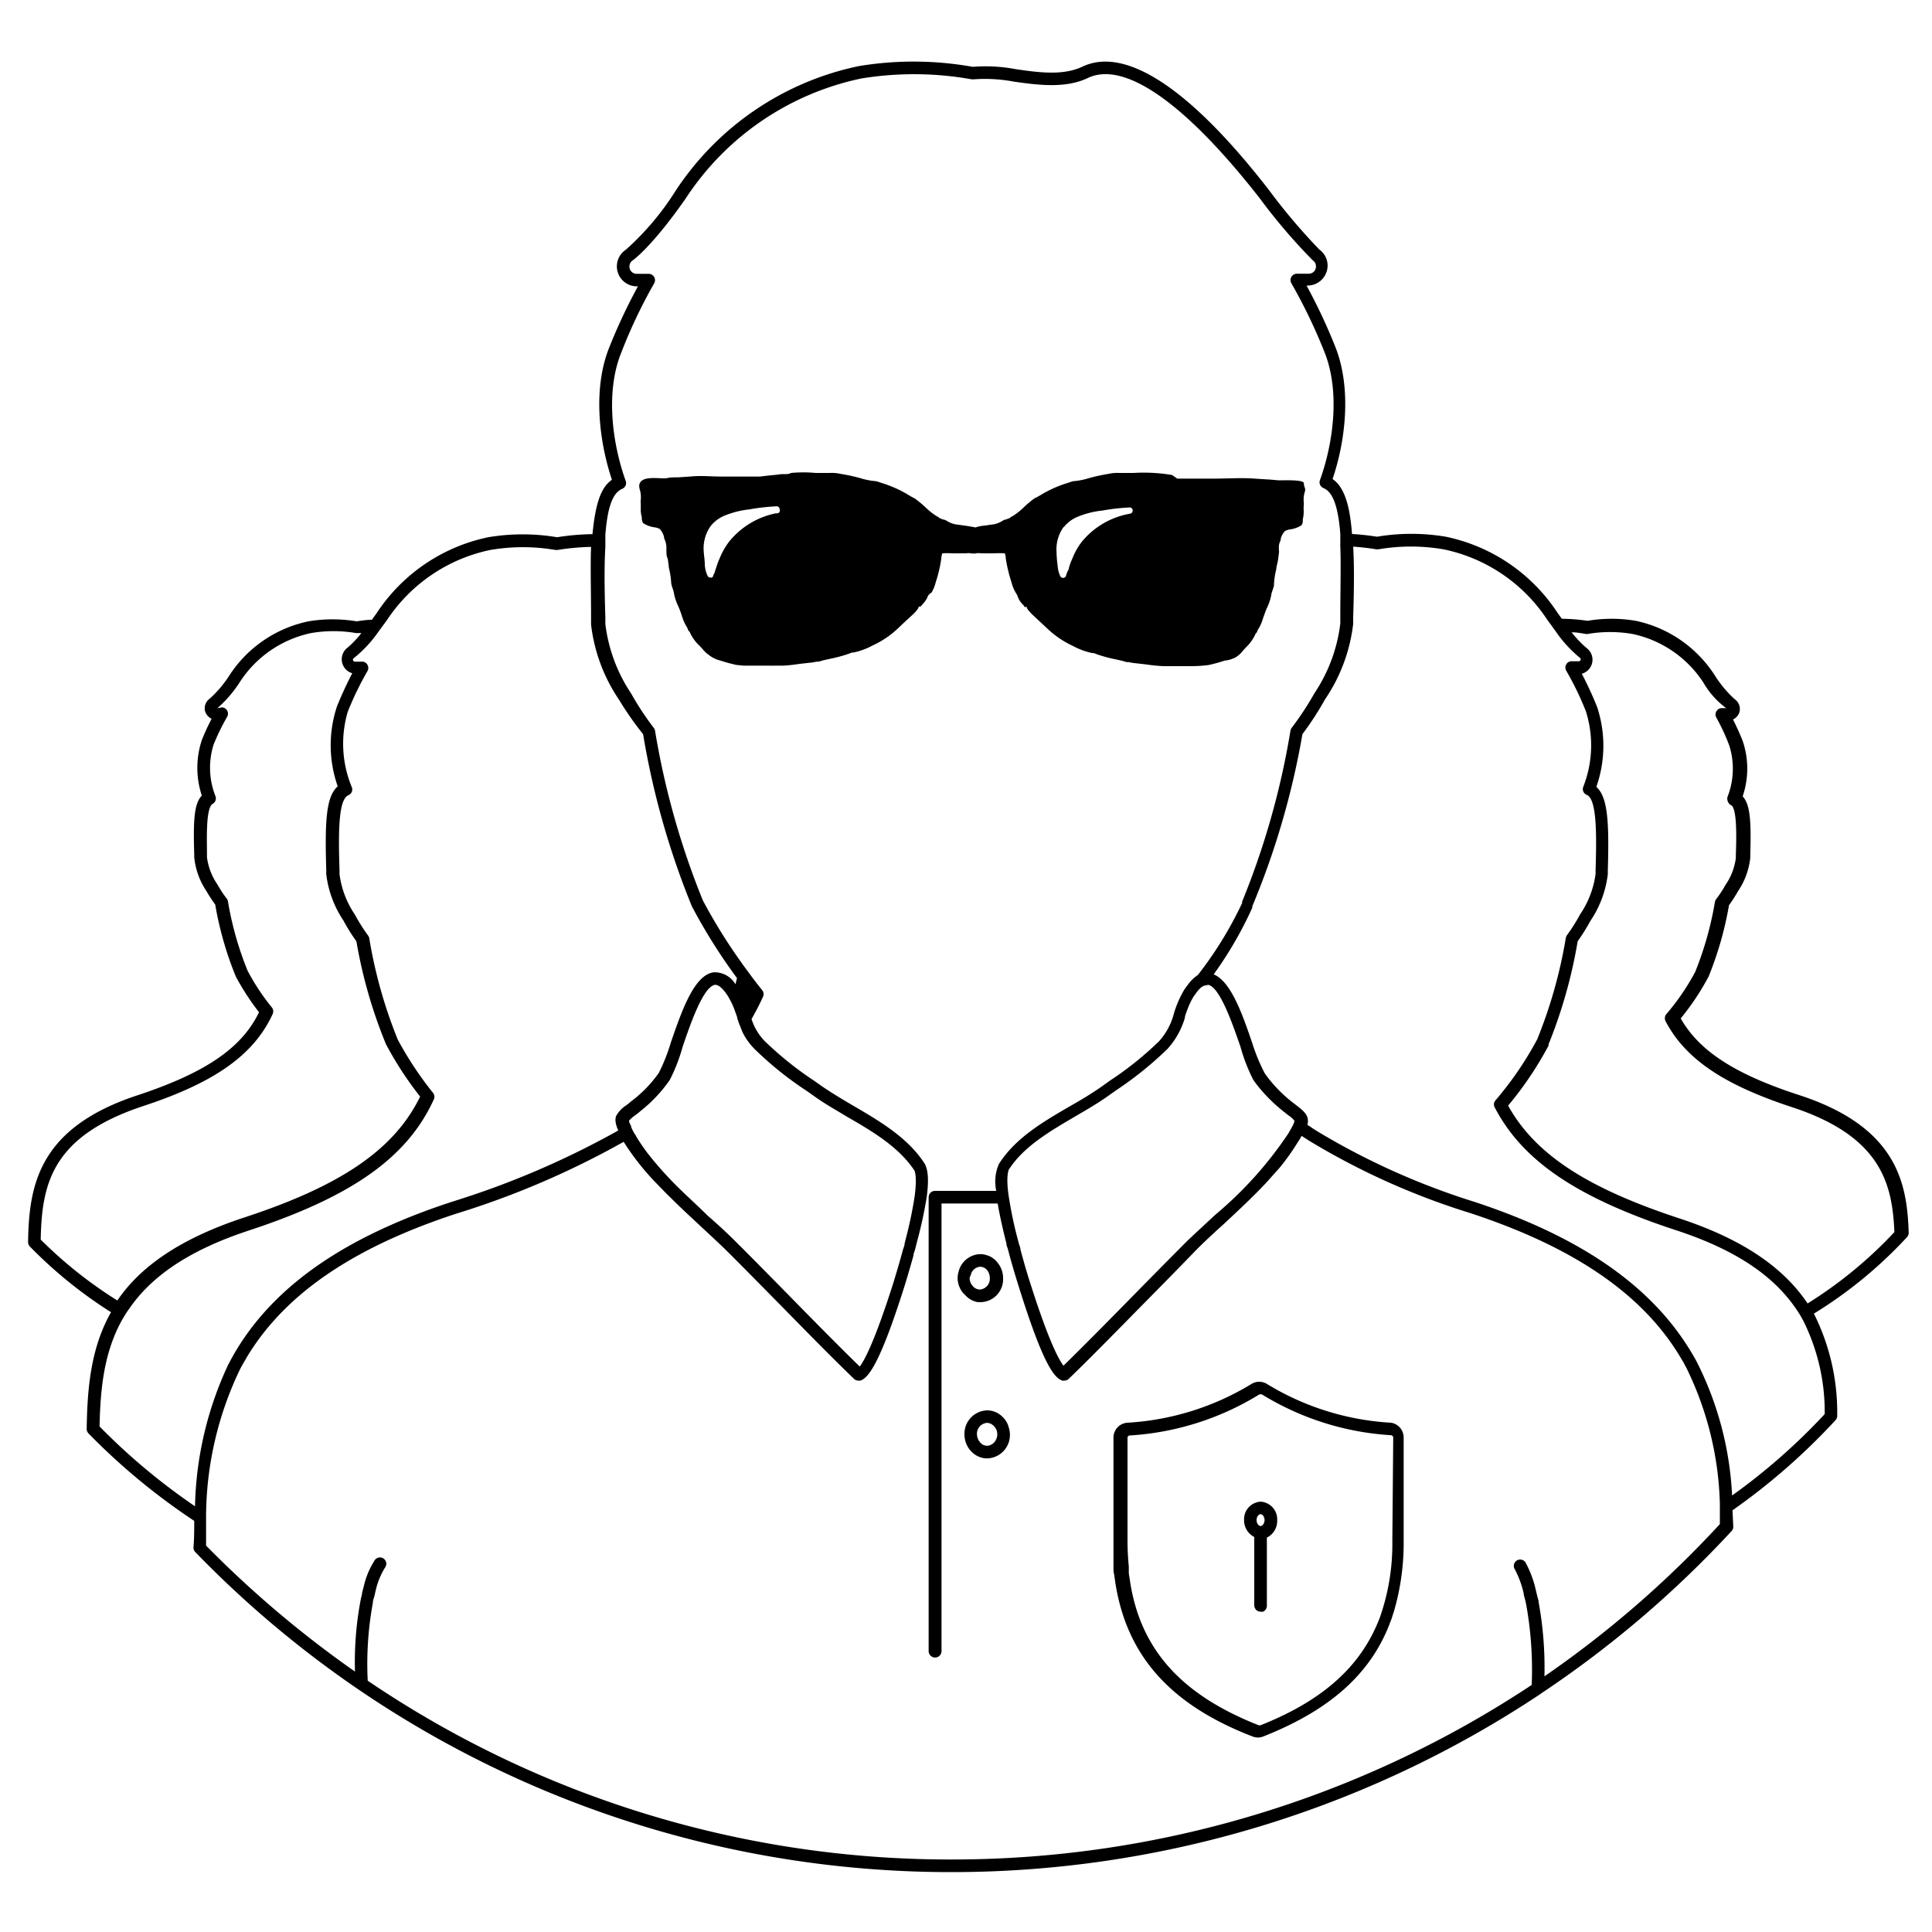 <svg id="CSOC" xmlns="http://www.w3.org/2000/svg" viewBox="0 0 150 150"><g id="SVG_Icons" data-name="SVG Icons"><path class="svg-grey" d="M139.62,85c-4.93-1.61-7.69-3.4-9.13-5.93a19.62,19.62,0,0,0,2.17-3.26,26.82,26.82,0,0,0,1.58-5.53,11.38,11.38,0,0,0,.7-1.09,5.7,5.7,0,0,0,.95-2.58v-.21c.08-2.6,0-3.95-.59-4.57h0a6.69,6.69,0,0,0,0-4.31c-.24-.61-.5-1.16-.75-1.66a.94.94,0,0,0,.5-.57.93.93,0,0,0-.36-1,8.69,8.69,0,0,1-1.55-1.85A9.67,9.67,0,0,0,127,48.2a11.13,11.13,0,0,0-3.74,0,15.21,15.21,0,0,0-2-.16l-.34-.47a13.69,13.69,0,0,0-8.67-5.9,16.12,16.12,0,0,0-5.34,0c-.57-.09-1.23-.17-1.94-.21-.15-2-.5-3.27-1.19-4a2.69,2.69,0,0,0-.32-.27c1-2.93,1.51-7.06.19-10.32a43.59,43.59,0,0,0-2.21-4.7h.12a1.56,1.56,0,0,0,1.45-1.11,1.53,1.53,0,0,0-.57-1.68,46.76,46.76,0,0,1-3.93-4.64C92.44,6.91,87.41,3.58,84.05,5.17c-1.52.72-3.39.46-5.19.2a12.46,12.46,0,0,0-3.33-.18,26.05,26.05,0,0,0-8.84-.06,22.49,22.49,0,0,0-14.24,9.69,21.36,21.36,0,0,1-3.85,4.56,1.55,1.55,0,0,0,.81,2.85h.12a43.59,43.59,0,0,0-2.21,4.7c-1.33,3.26-.79,7.39.19,10.32a2.69,2.69,0,0,0-.32.27c-.68.71-1,2-1.19,3.95a19.56,19.56,0,0,0-2.75.24,16.12,16.12,0,0,0-5.34,0,13.69,13.69,0,0,0-8.67,5.9l-.37.51c-.42,0-.83.07-1.18.12a11.4,11.4,0,0,0-3.74,0,9.67,9.67,0,0,0-6.11,4.15,8.89,8.89,0,0,1-1.53,1.83.94.94,0,0,0-.39,1,1,1,0,0,0,.51.59,16.07,16.07,0,0,0-.76,1.65,6.83,6.83,0,0,0,0,4.31h0c-.61.62-.67,2-.59,4.56v.22A5.7,5.7,0,0,0,16,69.14a11.72,11.72,0,0,0,.71,1.09,26.46,26.46,0,0,0,1.6,5.59,19.36,19.36,0,0,0,1.8,2.77C18.78,81.35,16,83.26,10.79,85,3,87.52,2.25,92,2.18,96.43a.52.52,0,0,0,.14.35,34.68,34.68,0,0,0,6.3,5.1c-1.57,2.77-1.84,5.87-1.89,9.06a.52.52,0,0,0,.14.35,50.29,50.29,0,0,0,8.21,6.79c0,.69,0,1.38-.06,2.07a.5.5,0,0,0,.14.35A81.64,81.64,0,0,0,74,145.35a82.48,82.48,0,0,0,45.54-13.79l.17-.12a82.24,82.24,0,0,0,14.73-12.57.49.49,0,0,0,.13-.35l-.06-1.26a49.67,49.67,0,0,0,8-7,.49.49,0,0,0,.13-.35,17.09,17.09,0,0,0-1.81-7.92,34.22,34.22,0,0,0,7.23-5.94.49.49,0,0,0,.13-.35C148.07,91.84,147.28,87.47,139.62,85ZM3.16,96.24c.09-4.29.83-8,7.94-10.36,5.61-1.84,8.62-4,10.07-7.15a.5.5,0,0,0-.06-.51,17.11,17.11,0,0,1-1.88-2.84A25.3,25.3,0,0,1,17.7,70a.44.44,0,0,0-.11-.25,9.06,9.06,0,0,1-.71-1.08,4.8,4.8,0,0,1-.81-2.11v-.21c0-1.2-.1-3.42.39-3.91a.49.49,0,0,0,.27-.62,6,6,0,0,1-.15-4,17.5,17.5,0,0,1,1.05-2.16.49.49,0,0,0-.41-.74l-.35.07a9.5,9.5,0,0,0,1.78-2.08,8.73,8.73,0,0,1,5.51-3.76,10.27,10.27,0,0,1,3.47,0,.38.38,0,0,0,.15,0l.28,0A7.85,7.85,0,0,1,27,50.27a1.13,1.13,0,0,0,.35,2c-.4.76-.8,1.62-1.19,2.58a9.6,9.6,0,0,0,.06,6.2.94.94,0,0,0-.1.1c-.81.84-.9,2.73-.79,6.41v.31a8.2,8.2,0,0,0,1.34,3.61,13.64,13.64,0,0,0,1,1.6,37.62,37.62,0,0,0,2.3,8,26.9,26.9,0,0,0,2.65,4.06c-2,4.09-6.1,6.91-13.67,9.39-5.13,1.69-8.11,3.9-9.84,6.44A33.73,33.73,0,0,1,3.16,96.24Zm12,20.72a49,49,0,0,1-7.43-6.21c.06-2.93.34-5.78,1.78-8.33l.26-.43c.08-.13.18-.26.27-.39,1.64-2.39,4.44-4.47,9.27-6.06,8-2.63,12.32-5.67,14.37-10.18a.47.47,0,0,0-.06-.51,27.09,27.09,0,0,1-2.74-4.14,36.93,36.93,0,0,1-2.21-7.86.53.53,0,0,0-.11-.24,13.7,13.7,0,0,1-1-1.59,7.25,7.25,0,0,1-1.2-3.14v-.31c-.08-2.53-.11-5.07.51-5.7a.55.55,0,0,1,.18-.13.48.48,0,0,0,.27-.61A8.79,8.79,0,0,1,27,55.26a24.66,24.66,0,0,1,1.53-3.16.48.48,0,0,0,0-.48.46.46,0,0,0-.42-.25h-.56a.14.14,0,0,1-.14-.11.14.14,0,0,1,.07-.17,9.72,9.72,0,0,0,1.87-2l.36-.49c.09-.13.19-.25.29-.4l.06-.08a12.73,12.73,0,0,1,8-5.42,15,15,0,0,1,5.07,0h.15a19.08,19.08,0,0,1,2.61-.24c-.06,1.49,0,3.32,0,5.52l0,.51a13.09,13.09,0,0,0,2.18,5.85A24,24,0,0,0,49.93,57,62.19,62.19,0,0,0,53.69,70.3a1,1,0,0,0,.05.11,43.77,43.77,0,0,0,3.48,5.53l-.12.48a1.86,1.86,0,0,0-1.67-.93c-1.53.17-2.5,3-3.35,5.46a14.07,14.07,0,0,1-.93,2.35A9.83,9.83,0,0,1,49,85.51a4.65,4.65,0,0,1-.4.32,2.26,2.26,0,0,0-.78.85,1.15,1.15,0,0,0,0,.56,2.31,2.31,0,0,0,.18.52l-.14.09a66.75,66.75,0,0,1-12.66,5.42c-9.25,3-14.26,7.12-17,11.8l-.24.43-.24.45A27.17,27.17,0,0,0,15.14,117ZM58.65,81.51a26.88,26.88,0,0,0,4,3.2l.68.48c.76.54,1.59,1,2.48,1.54,2,1.15,4,2.35,5.2,4.17,0,.06.21.44,0,2h0a31.67,31.67,0,0,1-.66,3.18l-.12.48c0,.17-.09.33-.13.49-.35,1.29-.67,2.31-.73,2.52-1.48,4.66-2.28,6.09-2.62,6.53-1.86-1.82-3.74-3.73-5.56-5.59-1.36-1.38-2.72-2.77-4.09-4.13-.67-.67-1.41-1.35-2.16-2-1-1-2.06-1.91-3-2.92-.43-.45-.84-.92-1.23-1.39s-.56-.7-.81-1.06-.36-.54-.53-.82c0-.06-.07-.11-.1-.16l-.15-.27L49,87.5l0-.07-.08-.16a.59.59,0,0,1-.08-.26,2.6,2.6,0,0,1,.46-.41,5,5,0,0,0,.42-.33A11.27,11.27,0,0,0,52,83.85a13.49,13.49,0,0,0,1-2.58c.6-1.76,1.61-4.71,2.53-4.81h0c.28,0,.63.32,1,.9l.16.29a5.79,5.79,0,0,1,.31.67l.24.67v.07c.07.19.13.39.21.58s.14.37.23.56A5,5,0,0,0,58.65,81.51Zm61.26,48.64a28.19,28.19,0,0,0-.45-5.75c0-.15-.07-.3-.1-.45l-.12-.5a8.14,8.14,0,0,0-.8-2.14.49.49,0,0,0-.83.53,7.52,7.52,0,0,1,.69,1.88c0,.15.07.31.11.48s.07.3.1.47a28.45,28.45,0,0,1,.41,6.15A81.46,81.46,0,0,1,74,144.37a80.56,80.56,0,0,1-45.45-13.88,26.12,26.12,0,0,1,.4-6.05c0-.18.07-.34.11-.49s.07-.32.11-.47a5.86,5.86,0,0,1,.72-1.77.49.49,0,1,0-.78-.6,6.35,6.35,0,0,0-.88,2.11l-.12.45c0,.16-.07.33-.1.5a26,26,0,0,0-.45,5.61A82.7,82.7,0,0,1,16,120c0-.43,0-.85,0-1.27,0-.19,0-.39,0-.58l0-.55a26.58,26.58,0,0,1,2.67-11.36l.25-.45c.09-.14.17-.29.25-.43,2.66-4.41,7.49-8.26,16.25-11.13a66.39,66.39,0,0,0,13-5.58A19.76,19.76,0,0,0,51,91.91l.72.74.63.62c.61.6,1.24,1.18,1.86,1.76s1.47,1.36,2.13,2c1.36,1.35,2.72,2.74,4.08,4.12,1.92,1.95,3.91,4,5.88,5.9a.49.49,0,0,0,.34.14l.16,0c.61-.21,1.5-1.24,3.43-7.35.06-.19.35-1.14.69-2.35,0-.16.08-.32.13-.49l.12-.49A34.09,34.09,0,0,0,71.94,93c.25-1.78,0-2.36-.14-2.64-1.28-2-3.44-3.28-5.53-4.5-.86-.5-1.68-1-2.41-1.49l-.68-.48a26.49,26.49,0,0,1-3.83-3.08,4.39,4.39,0,0,1-1-1.69c.32-.56.62-1.14.89-1.73a.5.5,0,0,0-.06-.51c-.32-.4-.63-.79-.91-1.18l-.38-.51c-.13-.18-.26-.35-.38-.53a42.67,42.67,0,0,1-2.94-4.75,61.65,61.65,0,0,1-3.71-13.16.57.57,0,0,0-.11-.25A22.42,22.42,0,0,1,49,53.84a12.37,12.37,0,0,1-2-5.39v-.51c-.07-2.17-.09-4,0-5.48L47,42l0-.48c.13-1.66.4-2.76.91-3.29a1.32,1.32,0,0,1,.4-.28.48.48,0,0,0,.27-.61c-1-2.78-1.62-6.86-.33-10A39.18,39.18,0,0,1,50.79,22a.5.5,0,0,0,0-.49.5.5,0,0,0-.42-.25h-.95a.56.56,0,0,1-.53-.41.58.58,0,0,1,.24-.64s1.46-1,4.12-4.82A21.56,21.56,0,0,1,66.89,6.09a25.43,25.43,0,0,1,8.56.07h.15a12,12,0,0,1,3.13.18c1.85.26,4,.55,5.74-.29,2.86-1.35,7.6,2,13.34,9.35a44.57,44.57,0,0,0,4.11,4.81.57.57,0,0,1,.23.63.55.55,0,0,1-.52.41h-.95a.51.51,0,0,0-.42.25.5.5,0,0,0,0,.49,41.75,41.75,0,0,1,2.55,5.29c1.29,3.16.67,7.24-.33,10a.48.48,0,0,0,.27.61,1.32,1.32,0,0,1,.4.28c.5.52.78,1.62.91,3.27,0,.15,0,.33,0,.49l0,.48c.06,1.49,0,3.32,0,5.5v.51a12.37,12.37,0,0,1-2,5.39,23.31,23.31,0,0,1-1.76,2.68.57.57,0,0,0-.11.25A61.39,61.39,0,0,1,96.44,70a1.17,1.17,0,0,0,0,.11A29.53,29.53,0,0,1,93,75.7h0a3.13,3.13,0,0,0-.42.34,3.46,3.46,0,0,0-.38.45c-.08.11-.16.21-.24.33a8.09,8.09,0,0,0-.81,1.84A5.15,5.15,0,0,1,90,80.83a25.54,25.54,0,0,1-3.81,3.06l-.7.5c-.73.51-1.54,1-2.41,1.49-2.09,1.22-4.25,2.47-5.53,4.5a3.41,3.41,0,0,0-.2,2.08H72.59a.49.49,0,0,0-.49.49v35.24a.49.49,0,1,0,1,0V93.44h4.36c.17,1,.42,2.09.68,3.11,0,.17.09.33.13.49s.09.34.13.5c.33,1.19.62,2.11.68,2.3C81,106,81.87,107,82.49,107.19a.4.4,0,0,0,.15,0,.48.48,0,0,0,.34-.14c2-1.93,4-4,5.91-5.93,1.35-1.37,2.7-2.74,4-4.09.67-.67,1.39-1.34,2.13-2,1.13-1.06,2.29-2.13,3.34-3.26.33-.37.66-.74,1-1.12a18.06,18.06,0,0,0,1.42-2,1.64,1.64,0,0,0,.14-.22c.06-.09.09-.16.14-.24l.12.08.42.27a55.94,55.94,0,0,0,12.54,5.64c8.86,2.91,13.66,6.79,16.28,11.12l.27.45.23.43a25.38,25.38,0,0,1,2.61,10.56l0,.58c0,.19,0,.37,0,.56s0,.3,0,.45A80.84,80.84,0,0,1,119.91,130.15ZM93.77,76.46c.92.1,1.93,3.05,2.54,4.81a13.61,13.61,0,0,0,1,2.58c.15.21.29.4.45.59a12.41,12.41,0,0,0,1.86,1.83l.42.33a2,2,0,0,1,.46.41.7.7,0,0,1-.05.2,2.37,2.37,0,0,1-.14.29h0s-.06.1-.08.15a2.67,2.67,0,0,0-.17.3,29.75,29.75,0,0,1-5.7,6.36c-.75.7-1.48,1.37-2.15,2-1.35,1.36-2.71,2.73-4.06,4.11-1.83,1.86-3.71,3.78-5.58,5.61-.35-.44-1.15-1.88-2.62-6.53-.07-.2-.38-1.21-.72-2.48,0-.16-.09-.32-.13-.49s-.09-.32-.13-.49a32.19,32.19,0,0,1-.66-3.21c-.22-1.54,0-1.92,0-2,1.16-1.82,3.21-3,5.2-4.17.89-.52,1.72-1,2.48-1.54l.71-.5a27.57,27.57,0,0,0,3.94-3.18A6.16,6.16,0,0,0,92,79l0-.09c.07-.21.14-.41.22-.61s.14-.35.23-.53.14-.26.22-.4l.12-.16a2.73,2.73,0,0,1,.37-.46.94.94,0,0,1,.39-.24.21.21,0,0,1,.11,0Zm47.9,33.33a47.81,47.81,0,0,1-7.19,6.32A25.7,25.7,0,0,0,131.87,106c-.07-.14-.14-.29-.22-.43s-.17-.3-.26-.45c-2.7-4.59-7.67-8.77-16.92-11.81a55.91,55.91,0,0,1-12-5.36l-.44-.27c-.14-.09-.27-.19-.42-.28l-.1-.07c.16-.67-.2-1-.79-1.46l-.4-.31a10.57,10.57,0,0,1-2.12-2.22A14.07,14.07,0,0,1,97.23,81c-.77-2.26-1.65-4.79-3-5.35a29.84,29.84,0,0,0,3-5.18.54.54,0,0,1,0-.11A61.93,61.93,0,0,0,101.12,57a24,24,0,0,0,1.76-2.71,13.09,13.09,0,0,0,2.18-5.85l0-.51c.07-2.18.09-4,0-5.49.66.05,1.27.12,1.8.21h.15a15,15,0,0,1,5.07,0,12.72,12.72,0,0,1,8.05,5.47l0,0,.31.42c.12.17.23.33.34.47a9.75,9.75,0,0,0,1.88,2.06.14.14,0,0,1,.06.16.15.15,0,0,1-.13.11h-.57a.46.46,0,0,0-.42.25.48.48,0,0,0,0,.48,23.42,23.42,0,0,1,1.53,3.16,8.79,8.79,0,0,1-.21,5.87.48.48,0,0,0,.27.61.55.55,0,0,1,.18.13c.61.63.59,3.17.51,5.7v.31a7.25,7.25,0,0,1-1.2,3.14,13.7,13.7,0,0,1-1,1.59.53.53,0,0,0-.11.24,37.06,37.06,0,0,1-2.22,7.87,26.32,26.32,0,0,1-3.24,4.74.48.48,0,0,0-.06.55c2.17,4.16,6.38,7,14.06,9.53,5,1.63,7.76,3.77,9.37,6.16.1.14.19.29.28.43l.23.41A15.84,15.84,0,0,1,141.67,109.79Zm-1.33-8.59c-1.71-2.56-4.69-4.87-9.91-6.59-7.23-2.37-11.25-5-13.34-8.77a27.13,27.13,0,0,0,3.14-4.66l0-.1a38.14,38.14,0,0,0,2.26-8,16.25,16.25,0,0,0,1-1.6,8.2,8.2,0,0,0,1.34-3.61V67.6c.11-3.68,0-5.57-.79-6.41l-.1-.1a9.6,9.6,0,0,0,.06-6.2,27.68,27.68,0,0,0-1.19-2.58,1.13,1.13,0,0,0,.37-2,8.23,8.23,0,0,1-1.16-1.22c.4,0,.78.08,1.1.13a.38.38,0,0,0,.15,0,10.27,10.27,0,0,1,3.47,0,8.71,8.71,0,0,1,5.5,3.76,6.55,6.55,0,0,0,1.78,2h-.35a.47.47,0,0,0-.41.25.48.48,0,0,0,0,.49,16.2,16.2,0,0,1,1,2.16,6,6,0,0,1-.14,4,.59.59,0,0,0,.34.67c.42.44.35,2.66.31,3.86v.21a4.74,4.74,0,0,1-.82,2.11,7.94,7.94,0,0,1-.71,1.08.55.55,0,0,0-.1.25,26,26,0,0,1-1.53,5.41,18.28,18.28,0,0,1-2.23,3.26.51.51,0,0,0-.07.55c1.54,2.93,4.48,4.93,9.85,6.69,6.94,2.28,7.76,6,7.92,9.69A33.37,33.37,0,0,1,140.34,101.2Zm-64.4-.1.18,0a1.78,1.78,0,0,0,1.76-1.86,1.88,1.88,0,0,0-.4-1.17,1.62,1.62,0,0,0-.37-.37,1.39,1.39,0,0,0-.52-.25,1.5,1.5,0,0,0-.47-.08,1.78,1.78,0,0,0-1.69,1.34,1.84,1.84,0,0,0-.08.53v0s0,0,0,0a1.8,1.8,0,0,0,.1.57,1.89,1.89,0,0,0,.24.47v0a1.73,1.73,0,0,0,.26.28A1.64,1.64,0,0,0,75.94,101.1ZM75.37,99a.8.8,0,0,1,.75-.65h0a.72.72,0,0,1,.51.25,1,1,0,0,1,.22.63.84.84,0,0,1-.78.89.75.75,0,0,1-.48-.2l-.13-.15-.08-.13a1,1,0,0,1-.1-.41A.93.93,0,0,1,75.37,99ZM108,110.46a20.72,20.72,0,0,1-9.62-3,1.14,1.14,0,0,0-1.23,0,20.8,20.8,0,0,1-9.63,3,1.16,1.16,0,0,0-1.07,1.15v8c0,.53,0,1,0,1.54,0,.18,0,.36,0,.54s0,.39.06.58c.73,6,4.12,10,10.74,12.55a1.15,1.15,0,0,0,.41.08,1.16,1.16,0,0,0,.42-.08c5.06-2,8.23-4.75,9.77-8.64.06-.17.13-.33.19-.5s.1-.33.16-.49a18.9,18.9,0,0,0,.78-5.58v-8A1.16,1.16,0,0,0,108,110.46Zm.1,9.19a17.12,17.12,0,0,1-.86,5.61c-.05.16-.11.33-.17.49l-.21.49c-1.52,3.44-4.45,5.91-9,7.71h-.13c-6-2.36-9.2-5.88-10-11.22l-.09-.58c0-.17,0-.35,0-.52-.06-.64-.1-1.29-.1-2v-8a.18.18,0,0,1,.16-.18,21.68,21.68,0,0,0,10.08-3.19.16.16,0,0,1,.09,0,.17.17,0,0,1,.1,0A21.64,21.64,0,0,0,108,111.43a.19.19,0,0,1,.17.18Zm-30-9.33a1.89,1.89,0,0,0-.32-.37,1.68,1.68,0,0,0-1.14-.45,1.82,1.82,0,0,0-1.76,1.86,1.94,1.94,0,0,0,.34,1.1,2,2,0,0,0,.34.37,1.83,1.83,0,0,0,.42.26,1.63,1.63,0,0,0,.66.14,1.82,1.82,0,0,0,1.77-1.87,1.78,1.78,0,0,0-.1-.56A1.59,1.59,0,0,0,78.1,110.32Zm-.82,1.54a.7.7,0,0,1-.27.27.68.68,0,0,1-.37.12.75.75,0,0,1-.36-.1,1,1,0,0,1-.43-.79.85.85,0,0,1,.79-.89.75.75,0,0,1,.45.18.93.93,0,0,1,.29.41,1,1,0,0,1,.05.3A.92.92,0,0,1,77.28,111.86ZM72.33,46a3,3,0,0,0,.32-.8,10.09,10.09,0,0,0,.43-1.83,1.43,1.43,0,0,1,.08-.41,5.82,5.82,0,0,1,.78,0c.4,0,.88,0,1.06,0a1.33,1.33,0,0,1,.41,0,.21.21,0,0,0,.18,0,.19.19,0,0,0,.17,0,1.34,1.34,0,0,1,.41,0c.18,0,.66,0,1.07,0a5.82,5.82,0,0,1,.78,0,1.61,1.61,0,0,1,.07.41,11.56,11.56,0,0,0,.44,1.83,3,3,0,0,0,.32.8,1.52,1.52,0,0,1,.16.3,1.57,1.57,0,0,0,.38.61,1,1,0,0,1,.16.21s.06.06.08,0,.08,0,.13.15a3.41,3.41,0,0,0,.45.5l.62.58.58.54a7.27,7.27,0,0,0,1.91,1.27,5.42,5.42,0,0,0,1.47.54.55.55,0,0,1,.27.06,10.54,10.54,0,0,0,1.56.43l.57.13a1.89,1.89,0,0,0,.33.09.35.35,0,0,1,.13,0,4.14,4.14,0,0,0,.58.09l.79.09c.37.06,1,.12,1.31.13h0l.57,0,.34,0h1.1a10.77,10.77,0,0,0,1.51-.09,12.21,12.21,0,0,0,1.23-.34A2.31,2.31,0,0,0,96,51a.24.24,0,0,1,.09-.07,1.71,1.71,0,0,0,.34-.33c.16-.18.34-.38.4-.43a3.36,3.36,0,0,0,.59-.83.53.53,0,0,1,.11-.19s0,0,.06-.07a1,1,0,0,1,.16-.33,3.23,3.23,0,0,0,.3-.71c.06-.18.19-.54.29-.79a4,4,0,0,0,.35-1,1.32,1.32,0,0,1,.07-.3c.14-.41.16-.5.15-.54a5.69,5.69,0,0,1,.18-1.21c0-.2.08-.4.12-.64s.05-.36.08-.58,0-.22,0-.35l0-.2a1.05,1.05,0,0,1,.14-.48s0,0,0-.07a1.25,1.25,0,0,1,.34-.65,1.1,1.1,0,0,1,.41-.13,2.2,2.2,0,0,0,.87-.32.67.67,0,0,0,.1-.39.16.16,0,0,1,0-.08,2.55,2.55,0,0,0,.07-.64,2.85,2.85,0,0,1,0-.4,1.18,1.18,0,0,0,0-.32,2,2,0,0,1,.07-.72.49.49,0,0,0,0-.4,1,1,0,0,1-.06-.29c.09-.34-1.77-.23-2-.25s-.62-.06-.89-.07l-.92-.06c-1-.08-2.12,0-3.17,0-.2,0-.53,0-.74,0l-.81,0-.72,0-.58,0L91,36.88a13.2,13.2,0,0,0-3-.16c-.42,0-.9,0-1.08,0a3.27,3.27,0,0,0-.9.08,14,14,0,0,0-1.54.34,5.25,5.25,0,0,1-1.05.21.88.88,0,0,0-.28.06l-.33.11a9,9,0,0,0-2,.9,5.17,5.17,0,0,1-.5.27,8.45,8.45,0,0,0-.88.74,4.86,4.86,0,0,1-.88.68.17.17,0,0,0-.12.07.17.17,0,0,1-.1.07s-.06,0-.06,0-.08.06-.18.08a.64.64,0,0,0-.22.08,2.25,2.25,0,0,1-.68.29l-.77.11a2.62,2.62,0,0,0-.69.14s-.46-.09-.83-.14l-.78-.11a2.18,2.18,0,0,1-.67-.29.83.83,0,0,0-.23-.08c-.1,0-.17-.06-.17-.08s0,0-.06,0a.23.23,0,0,1-.11-.07.17.17,0,0,0-.11-.07,4.86,4.86,0,0,1-.88-.68,9,9,0,0,0-.89-.74,4.44,4.44,0,0,1-.49-.27,9.16,9.16,0,0,0-2-.9l-.33-.11a.94.94,0,0,0-.28-.06,5.22,5.22,0,0,1-1.06-.21,12.8,12.8,0,0,0-1.54-.34,3.24,3.24,0,0,0-.9-.08c-.17,0-.66,0-1.08,0a10.3,10.3,0,0,0-1.91,0,.81.81,0,0,1-.37.09h-.38l-.38.05-.61.06L59,37l-.72,0-.8,0c-.21,0-.54,0-.75,0l-.69,0c-.83,0-1.65-.09-2.47,0l-.92.06c-.28,0-.68,0-.89.07-.58.06-2-.26-2.13.53a1.1,1.1,0,0,0,.06.41,2,2,0,0,1,.06.72,1.24,1.24,0,0,0,0,.32c0,.12,0,.29,0,.4a2,2,0,0,0,.08.64s0,.07,0,.08a.68.68,0,0,0,.11.39,2.15,2.15,0,0,0,.86.32,1.09,1.09,0,0,1,.42.13,1.32,1.32,0,0,1,.34.65s0,.07,0,.07a1.68,1.68,0,0,1,.18.68l0,.25c0,.22,0,.41.07.58s.07.43.11.62a.5.5,0,0,1,0,.12,6.06,6.06,0,0,1,.19,1.21s0,.13.15.54a1.32,1.32,0,0,1,.07.3,4.22,4.22,0,0,0,.34,1,7.29,7.29,0,0,1,.29.79,3.68,3.68,0,0,0,.31.71,1.26,1.26,0,0,1,.16.33s0,.07.06.07a.53.53,0,0,1,.11.19,3.33,3.33,0,0,0,.58.83c.06.05.25.25.41.43a2.23,2.23,0,0,0,.33.33.26.26,0,0,1,.1.07,2.33,2.33,0,0,0,.89.44c.47.15.65.2,1.23.34l.58.06,1,0h1a3.68,3.68,0,0,0,.41,0l.59,0c.3,0,.94-.07,1.31-.13l.79-.09a3.88,3.88,0,0,0,.58-.09l.14,0a1.87,1.87,0,0,0,.32-.09l.58-.13a10.54,10.54,0,0,0,1.56-.43.55.55,0,0,1,.27-.06,5.54,5.54,0,0,0,1.47-.54,7.27,7.27,0,0,0,1.91-1.27l.57-.54.63-.58a2.76,2.76,0,0,0,.44-.5c0-.1.12-.17.14-.15s0,0,.07,0a1.1,1.1,0,0,1,.17-.21,1.85,1.85,0,0,0,.38-.61A.87.87,0,0,1,72.33,46Zm10.25-5.06a2.72,2.72,0,0,1,1-.78,6.88,6.88,0,0,1,2-.52,16.24,16.24,0,0,1,2.11-.24.23.23,0,0,1,.25.22.24.24,0,0,1-.19.26A6.23,6.23,0,0,0,84,42.05a5.27,5.27,0,0,0-.72,1.26l-.06.14a4.1,4.1,0,0,0-.23.64s0,.14-.1.25l-.11.3a.25.25,0,0,1-.24.23.26.26,0,0,1-.22-.13,2.46,2.46,0,0,1-.21-.86,8.56,8.56,0,0,1-.08-1A3,3,0,0,1,82.58,40.91ZM60.26,39.85a6.26,6.26,0,0,0-3.65,2.2,5.63,5.63,0,0,0-.72,1.26l-.06.14a5.47,5.47,0,0,0-.23.64l-.09.25c0,.11-.1.24-.12.3a.23.23,0,0,1-.13.2.2.2,0,0,1-.11,0,.23.23,0,0,1-.21-.13,2.28,2.28,0,0,1-.22-.86c0-.41-.07-.73-.08-1a3,3,0,0,1,.53-2,2.68,2.68,0,0,1,1-.78,7,7,0,0,1,2-.52,16.44,16.44,0,0,1,2.11-.24.23.23,0,0,1,.25.22A.23.23,0,0,1,60.26,39.85Zm37.61,76.74A1.36,1.36,0,0,0,96.59,118a1.45,1.45,0,0,0,.79,1.33v5.31a.52.52,0,0,0,.16.36.49.49,0,0,0,.33.13.58.58,0,0,0,.19,0,.5.5,0,0,0,.3-.44h0v-5.31a1.44,1.44,0,0,0,.8-1.33A1.37,1.37,0,0,0,97.87,116.59Zm0,1.89c-.14,0-.31-.19-.31-.46s.17-.46.31-.46.31.19.31.46S98,118.48,97.87,118.48Z"/></g></svg>